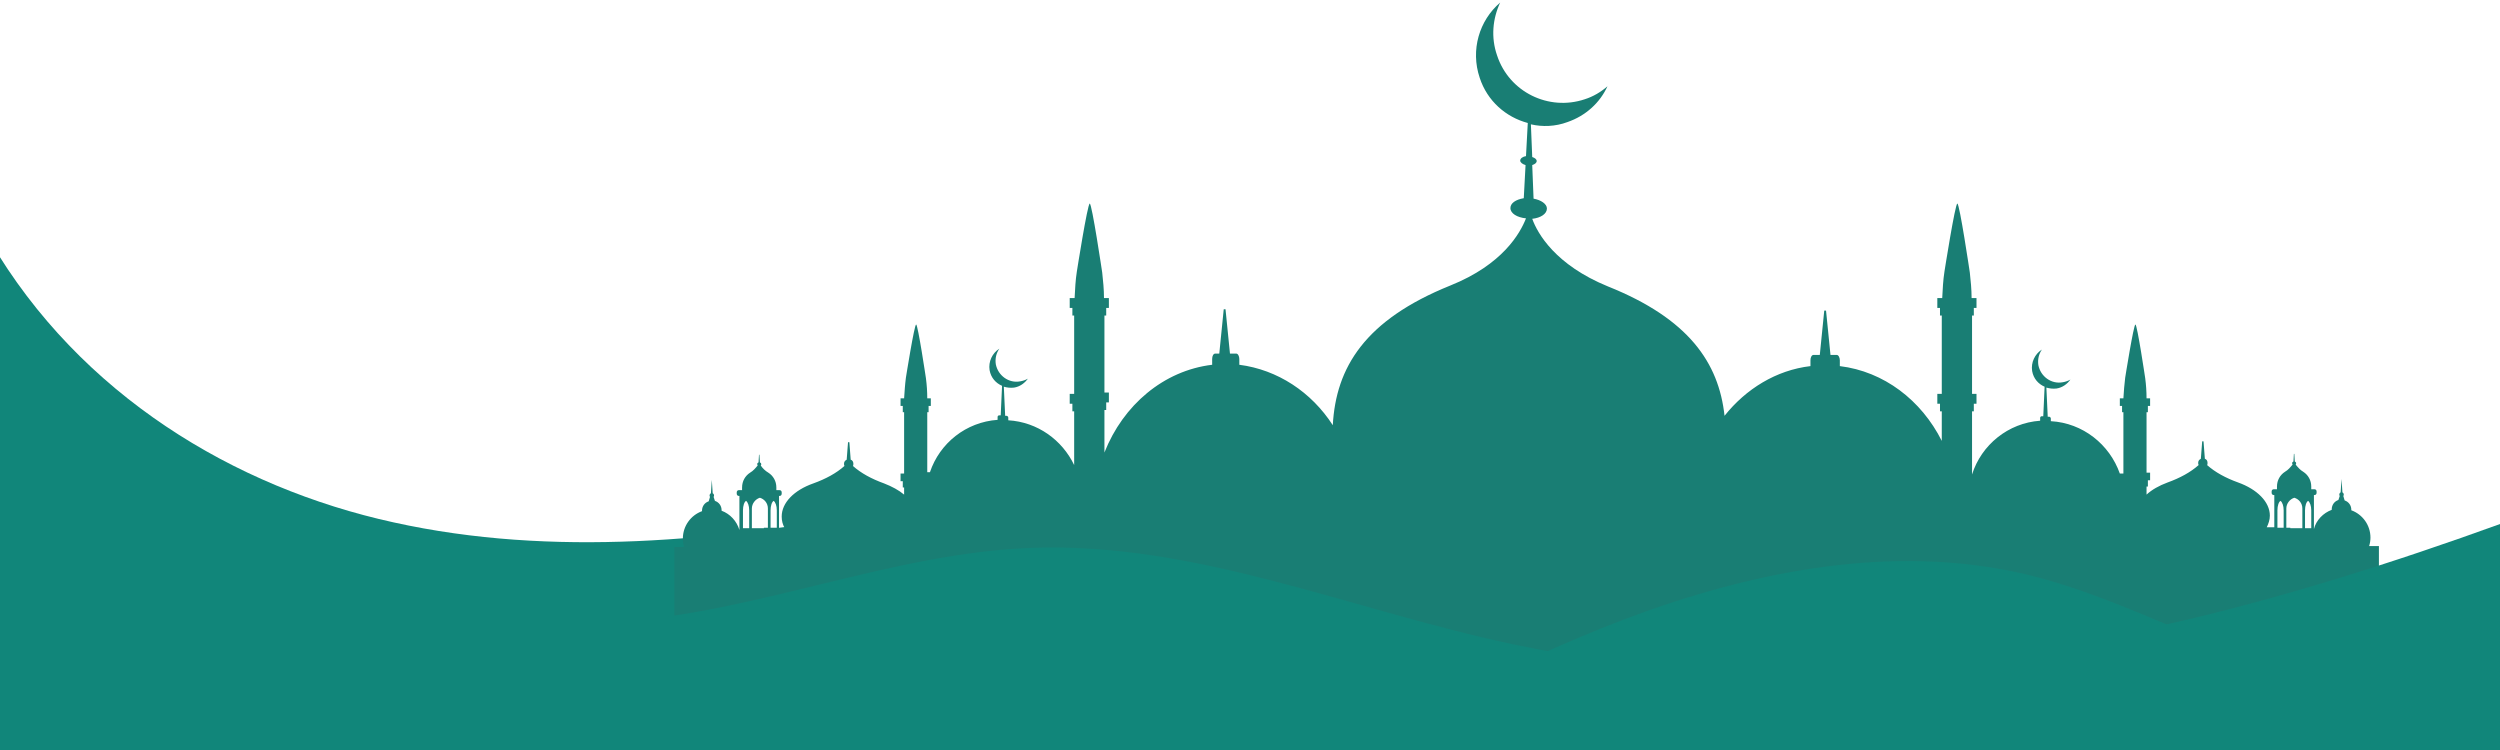 <svg width="950" height="285" viewBox="0 0 950 285" fill="none" xmlns="http://www.w3.org/2000/svg">
<path fill-rule="evenodd" clip-rule="evenodd" d="M958.458 318.958C838.185 205.645 678.329 148.309 520.504 161.92C458.422 167.194 397.017 183.017 335.274 194.246C273.531 205.475 210.265 211.941 149.537 198.5C88.978 185.229 30.448 150.01 -3.722 91.652L-40.599 413.215L847.658 516.149L958.458 318.958Z" fill="#11867A"/>
<path d="M256.446 365.406H903.988V207.517H900.267C900.605 206.496 900.774 205.306 900.774 204.285C900.774 199.521 897.729 195.437 893.5 193.906V193.736C893.5 192.035 892.485 190.674 890.963 190.163L890.456 188.462C890.625 188.292 890.625 188.122 890.625 187.951C890.625 187.611 890.456 187.271 890.117 187.101L889.779 181.997L889.441 187.101C889.102 187.271 888.933 187.611 888.933 187.951C888.933 188.122 888.933 188.292 889.102 188.462L888.595 189.993C887.072 190.503 886.057 191.865 886.057 193.566V193.736C882.843 194.927 880.137 197.649 879.291 201.052V188.122H879.46C879.968 188.122 880.306 187.781 880.306 187.271V186.76C880.306 186.25 879.968 185.91 879.46 185.91H878.276C878.276 185.569 878.276 185.229 878.276 184.889C878.276 182.507 877.092 180.465 875.231 179.274C874.047 178.594 873.201 177.573 872.355 176.552C872.525 176.382 872.525 176.212 872.525 176.042C872.525 175.701 872.355 175.531 872.017 175.361L871.848 172.469H871.679L871.51 175.361C871.171 175.531 871.002 175.701 871.002 176.042C871.002 176.212 871.171 176.382 871.171 176.552C870.326 177.573 869.48 178.594 868.296 179.274C866.435 180.465 865.251 182.507 865.251 184.889C865.251 185.229 865.251 185.569 865.251 185.91H864.067C863.559 185.91 863.221 186.25 863.221 186.76V187.271C863.221 187.781 863.559 188.122 864.067 188.122H864.236V200.372H861.36C862.037 199.01 862.544 197.479 862.544 195.948C862.544 190.674 857.639 185.91 850.534 183.358C845.797 181.656 841.738 179.444 838.693 176.722C838.862 176.552 838.862 176.212 838.862 175.872C838.862 175.191 838.524 174.51 837.847 174.34L837.339 167.705H836.832L836.324 174.34C835.648 174.681 835.31 175.191 835.31 175.872C835.31 176.212 835.31 176.382 835.479 176.722C832.434 179.444 828.374 181.656 823.638 183.358C820.423 184.549 817.717 186.08 815.687 187.951V184.889H816.195V182.507H817.04V179.615H815.687V156.646H816.195V154.264H817.04V151.372H815.687C815.687 148.819 815.518 146.267 815.18 143.715C815.18 143.715 812.135 123.299 811.458 123.299C810.781 123.299 807.567 143.545 807.567 143.545C807.229 146.097 807.06 148.819 806.891 151.372H805.537V154.264H806.383V156.646H806.891V179.955H805.537C801.647 168.896 791.497 160.729 779.318 160.049V159.028C779.318 158.687 778.979 158.347 778.641 158.347H778.134L777.626 147.288C778.81 147.628 780.164 147.799 781.517 147.628C783.716 147.288 785.577 145.927 786.761 144.226C785.915 144.736 784.9 145.076 783.885 145.247C779.487 146.097 775.427 143.035 774.581 138.781C774.243 136.569 774.75 134.528 775.935 132.826C773.228 134.528 771.706 137.76 772.213 140.993C772.721 143.885 774.581 145.927 776.949 146.948L776.442 158.177H775.935C775.765 158.177 775.596 158.177 775.427 158.347C775.258 158.517 775.258 158.687 775.258 158.858V159.878C763.078 160.729 752.929 169.066 749.376 180.295V156.306H750.053V153.413H751.068V149.67H749.376V119.896H750.053V117.003H751.068V113.26H749.207C749.207 110.028 748.869 106.625 748.531 103.562C748.531 103.562 744.64 77.361 743.794 77.361C742.948 77.361 738.889 103.222 738.889 103.222C738.381 106.455 738.212 109.858 738.043 113.26H736.182V117.003H737.197V119.896H737.874V149.67H736.182V153.413H737.197V156.306H737.874V167.535C730.092 152.052 715.883 141.163 699.136 139.122V136.91C699.136 135.889 698.629 134.868 697.952 134.868H695.584L693.892 118.024H693.215L691.524 134.868H689.156C688.479 134.868 687.972 135.719 687.972 136.91V139.122C674.946 140.653 663.443 147.799 655.324 158.007C653.125 137.76 641.622 121.087 611.004 108.837C591.043 100.67 584.277 88.76 582.247 83.146C585.461 82.805 587.829 81.274 587.829 79.233C587.829 77.531 585.63 76 582.754 75.49L582.247 62.729C583.262 62.389 583.938 61.879 583.938 61.198C583.938 60.517 583.262 60.007 582.247 59.667L581.739 47.246C586.137 48.267 591.043 48.097 595.61 46.396C602.546 44.014 607.959 39.08 610.835 32.785C608.297 34.996 605.422 36.698 602.208 37.719C588.506 42.312 573.451 34.996 568.883 21.045C566.515 14.24 567.192 7.094 570.067 0.969C562.117 7.774 558.734 19.003 562.286 29.552C565.162 38.399 572.266 44.524 580.555 46.736L579.879 59.326C578.694 59.496 577.68 60.177 577.68 61.028C577.68 61.708 578.525 62.389 579.709 62.729L579.033 75.319C575.988 75.83 573.958 77.191 573.958 79.062C573.958 81.104 576.495 82.635 579.879 82.976C577.68 88.59 571.082 100.5 551.121 108.497C518.643 121.597 507.647 139.632 506.463 161.58C498.344 148.99 485.488 140.483 470.94 138.611V136.399C470.94 135.378 470.432 134.358 469.756 134.358H467.387L465.696 117.514H465.019L463.328 134.358H461.805C461.129 134.358 460.621 135.208 460.621 136.399V138.611C442.183 140.823 426.789 153.924 419.685 171.958V155.795H420.361V152.903H421.376V149.16H419.685V119.896H420.361V117.003H421.376V113.26H419.515C419.515 110.028 419.177 106.625 418.839 103.562C418.839 103.562 414.948 77.361 414.102 77.361C413.256 77.361 409.197 103.222 409.197 103.222C408.689 106.455 408.52 109.858 408.351 113.26H406.49V117.003H407.505V119.896H408.182V149.67H406.49V153.413H407.505V156.306H408.182V176.722C403.614 167.194 394.311 160.389 383.146 159.708V158.687C383.146 158.347 382.808 158.007 382.469 158.007H381.962L381.454 146.948C382.639 147.288 383.992 147.458 385.345 147.288C387.544 146.948 389.405 145.587 390.589 143.885C389.743 144.396 388.728 144.736 387.713 144.906C383.315 145.757 379.255 142.694 378.41 138.441C378.071 136.229 378.579 134.187 379.763 132.486C377.056 134.187 375.534 137.42 376.041 140.653C376.549 143.545 378.41 145.587 380.778 146.608L380.27 157.837H379.763C379.594 157.837 379.425 157.837 379.255 158.007C379.086 158.177 379.086 158.347 379.086 158.517V159.538C367.076 160.389 357.095 168.385 353.374 179.444H352.359V156.646H352.866V154.264H353.712V151.372H352.359C352.359 148.819 352.19 146.267 351.852 143.715C351.852 143.715 348.807 123.299 348.13 123.299C347.453 123.299 344.239 143.545 344.239 143.545C343.901 146.097 343.732 148.819 343.563 151.372H342.209V154.264H343.055V156.646H343.563V179.955H342.209V182.847H343.055V185.229H343.563V187.951C341.533 186.25 338.995 184.889 335.951 183.698C331.214 181.997 327.154 179.785 324.109 177.062C324.279 176.892 324.279 176.552 324.279 176.212C324.279 175.531 323.94 174.851 323.264 174.681L322.756 168.045H322.249L321.741 174.681C321.064 175.021 320.726 175.531 320.726 176.212C320.726 176.552 320.726 176.722 320.895 177.062C317.85 179.785 313.791 181.997 309.054 183.698C301.78 186.25 297.044 191.014 297.044 196.288C297.044 197.819 297.382 199.351 298.228 200.712H296.029V188.462H296.198C296.706 188.462 297.044 188.122 297.044 187.611V187.101C297.044 186.59 296.706 186.25 296.198 186.25H295.014C295.014 185.91 295.014 185.569 295.014 185.229C295.014 182.847 293.83 180.806 291.969 179.615C290.785 178.934 289.77 177.913 289.093 176.892C289.262 176.722 289.262 176.552 289.262 176.382C289.262 176.042 289.093 175.872 288.755 175.701L288.586 172.809H288.417L288.248 175.701C287.909 175.872 287.74 176.042 287.74 176.382C287.74 176.552 287.909 176.722 287.909 176.892C287.063 177.913 286.218 178.934 285.033 179.615C283.173 180.806 281.989 182.847 281.989 185.229C281.989 185.569 281.989 185.91 281.989 186.25H280.805C280.297 186.25 279.959 186.59 279.959 187.101V187.611C279.959 188.122 280.297 188.462 280.805 188.462H280.974V201.392C279.959 197.99 277.421 195.267 274.207 194.076V193.906C274.207 192.205 273.192 190.844 271.67 190.333L271.162 188.802C271.332 188.632 271.332 188.462 271.332 188.292C271.332 187.951 271.162 187.611 270.824 187.441L270.486 182.337L270.147 187.441C269.809 187.611 269.64 187.951 269.64 188.292C269.64 188.462 269.64 188.632 269.809 188.802L269.302 190.503C267.779 191.014 266.764 192.375 266.764 194.076V194.247C262.535 195.778 259.49 199.861 259.49 204.625C259.49 205.816 259.66 206.837 259.998 207.858H256.276V365.406H256.446ZM875.908 193.906C875.908 192.205 876.415 190.674 877.092 190.333C877.769 190.844 878.276 192.205 878.276 193.906V200.712H875.908V193.906ZM868.803 193.226C868.803 191.354 870.156 189.653 871.848 189.142C873.54 189.653 874.893 191.184 874.893 193.226V200.712H870.326V200.542H868.803V193.226ZM865.42 193.906C865.42 192.205 865.927 190.674 866.604 190.333C867.281 190.844 867.788 192.205 867.788 193.906V200.542H865.42V193.906ZM292.815 193.906C292.815 192.205 293.322 190.674 293.999 190.333C294.676 190.844 295.183 192.205 295.183 193.906V200.542H292.815V193.906ZM285.71 193.226C285.71 191.354 287.063 189.653 288.755 189.142C290.447 189.653 291.8 191.184 291.8 193.226V200.542H290.277V200.712H285.71V193.226ZM282.327 193.906C282.327 192.205 282.834 190.674 283.511 190.333C284.188 190.844 284.695 192.205 284.695 193.906V200.712H282.327V193.906Z" fill="#197E74"/>
<g filter="url(#filter0_d_1_5409)">
<path fill-rule="evenodd" clip-rule="evenodd" d="M-45.673 163.962C-0.17 213.473 68.171 240.865 134.989 236.271C188.105 232.698 238.684 210.24 291.8 208.198C354.389 205.816 414.102 232.018 475.507 244.948C562.455 263.323 653.463 254.816 739.734 233.379C826.006 211.771 908.386 177.403 990.598 143.035L1012.08 515.98L-48.211 577.91L-45.673 163.962Z" fill="#11867A"/>
</g>
<g filter="url(#filter1_d_1_5409)">
<path fill-rule="evenodd" clip-rule="evenodd" d="M-32.817 318.959C116.72 365.577 282.665 357.24 426.789 295.65C474.323 275.403 519.489 249.542 567.699 231.167C616.079 212.962 669.195 202.414 719.435 214.153C759.526 223.681 795.557 246.65 835.817 255.497C889.948 267.236 949.154 250.563 989.245 212.111V513.427H-29.434L-32.817 318.959Z" fill="#11867A"/>
</g>
<defs>
<filter id="filter0_d_1_5409" x="-48.211" y="63.035" width="1240.29" height="594.875" filterUnits="userSpaceOnUse" color-interpolation-filters="sRGB">
<feFlood flood-opacity="0" result="BackgroundImageFix"/>
<feColorMatrix in="SourceAlpha" type="matrix" values="0 0 0 0 0 0 0 0 0 0 0 0 0 0 0 0 0 0 127 0" result="hardAlpha"/>
<feOffset dx="100"/>
<feGaussianBlur stdDeviation="40"/>
<feComposite in2="hardAlpha" operator="out"/>
<feColorMatrix type="matrix" values="0 0 0 0 0.031 0 0 0 0 0.094 0 0 0 0 0.114 0 0 0 1 0"/>
<feBlend mode="soft-light" in2="BackgroundImageFix" result="effect1_dropShadow_1_5409"/>
<feBlend mode="normal" in="SourceGraphic" in2="effect1_dropShadow_1_5409" result="shape"/>
</filter>
<filter id="filter1_d_1_5409" x="-62.817" y="133.206" width="1182.06" height="464.222" filterUnits="userSpaceOnUse" color-interpolation-filters="sRGB">
<feFlood flood-opacity="0" result="BackgroundImageFix"/>
<feColorMatrix in="SourceAlpha" type="matrix" values="0 0 0 0 0 0 0 0 0 0 0 0 0 0 0 0 0 0 127 0" result="hardAlpha"/>
<feOffset dx="50" dy="4"/>
<feGaussianBlur stdDeviation="40"/>
<feComposite in2="hardAlpha" operator="out"/>
<feColorMatrix type="matrix" values="0 0 0 0 0.031 0 0 0 0 0.092 0 0 0 0 0.113 0 0 0 1 0"/>
<feBlend mode="overlay" in2="BackgroundImageFix" result="effect1_dropShadow_1_5409"/>
<feBlend mode="normal" in="SourceGraphic" in2="effect1_dropShadow_1_5409" result="shape"/>
</filter>
</defs>
</svg>
